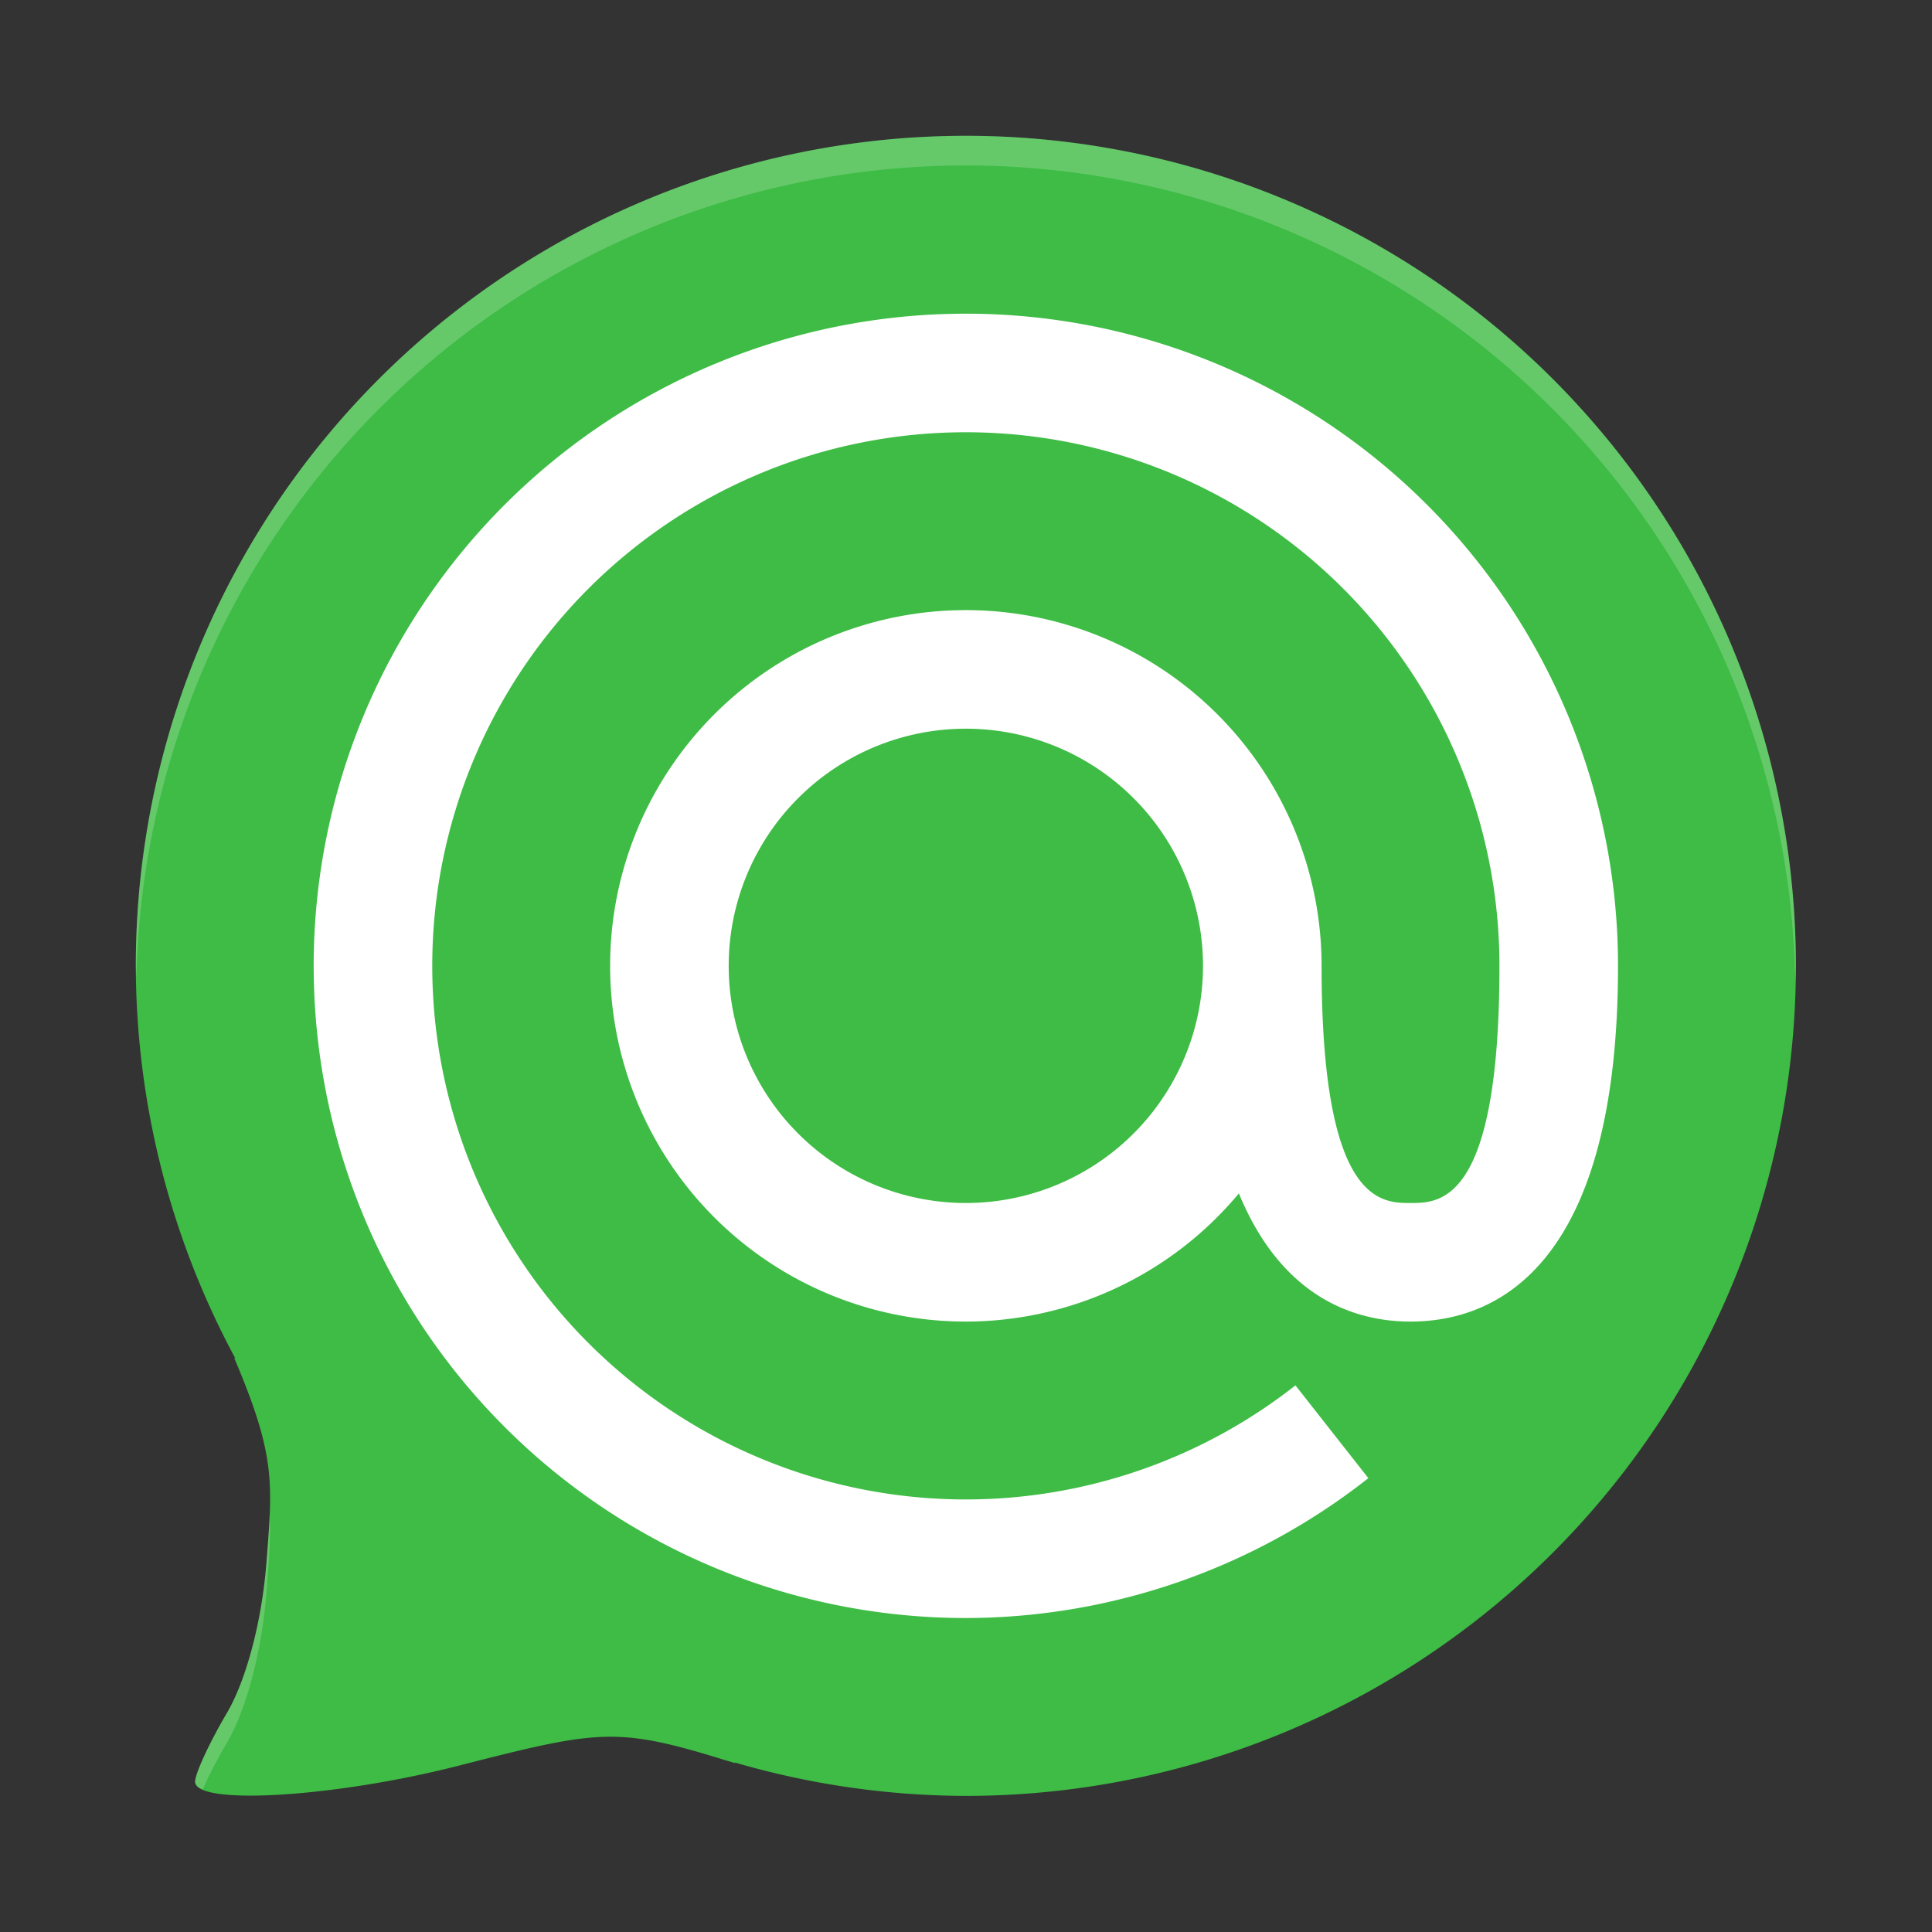 <?xml version="1.0" encoding="UTF-8"?>
<svg width="64" height="64" version="1" xmlns="http://www.w3.org/2000/svg" xmlns:cc="http://creativecommons.org/ns#" xmlns:dc="http://purl.org/dc/elements/1.1/" xmlns:rdf="http://www.w3.org/1999/02/22-rdf-syntax-ns#">
 <rect width="100%" height="100%" fill="#333333" stroke="none"/>
 <g transform="matrix(.982 0 0 .982 .571 .571)">
  <path d="m32 4a28 28 0 0 0-28 28 28 28 0 0 0 3.365 13.256l-0.051-0.041c1.411 3.315 1.308 4.219 1.086 6.988-0.155 1.93-0.678 3.9-1.332 5.01-0.593 1.004-1.068 2.043-1.068 2.307 0 0.817 4.719 0.53 8.896-0.54 4.646-1.189 5.301-1.312 8.782-0.248a28 28 0 0 0 0.107 0.034c0.154 0.047 0.28 0.083 0.445 0.134l-0.039-0.031a28 28 0 0 0 7.809 1.131 28 28 0 0 0 28-28 28 28 0 0 0-28-28z" fill="#3ebc45"/>
  <path d="m32 4a28 28 0 0 0-28 28 28 28 0 0 0 0.021 0.406 28 28 0 0 1 27.978-27.406 28 28 0 0 1 27.979 27.586 28 28 0 0 0 0.021-0.586 28 28 0 0 0-28-28zm-23.484 46.508c-0.021 0.502-0.063 1.041-0.115 1.695-0.155 1.93-0.678 3.9-1.332 5.01-0.593 1.004-1.068 2.043-1.068 2.307 0 0.109 0.097 0.196 0.254 0.267 0.196-0.443 0.479-1.007 0.815-1.574 0.654-1.11 1.177-3.08 1.332-5.01 0.089-1.105 0.153-1.913 0.115-2.695z" fill="#fff" opacity=".2"/>
  <path d="m32 10a22 22 0 0 0-22 22 22 22 0 0 0 22 22 22 22 0 0 0 13.578-4.718l-2.46-3.13a18 18 0 0 1-11.118 3.848 18 18 0 0 1-18-18 18 18 0 0 1 18-18 18 18 0 0 1 18 18c0 8-2 8-3 8s-3 0-3-8a12 12 0 0 0-12-12 12 12 0 0 0-12 12 12 12 0 0 0 12 12 12 12 0 0 0 9.21-4.324c1.416 3.44 3.816 4.324 5.79 4.324 3 0 7-2 7-12a22 22 0 0 0-22-22zm0 14a8 8 0 0 1 8 8 8 8 0 0 1-8 8 8 8 0 0 1-8-8 8 8 0 0 1 8-8z" fill="#fff"/>
 </g>
</svg>
